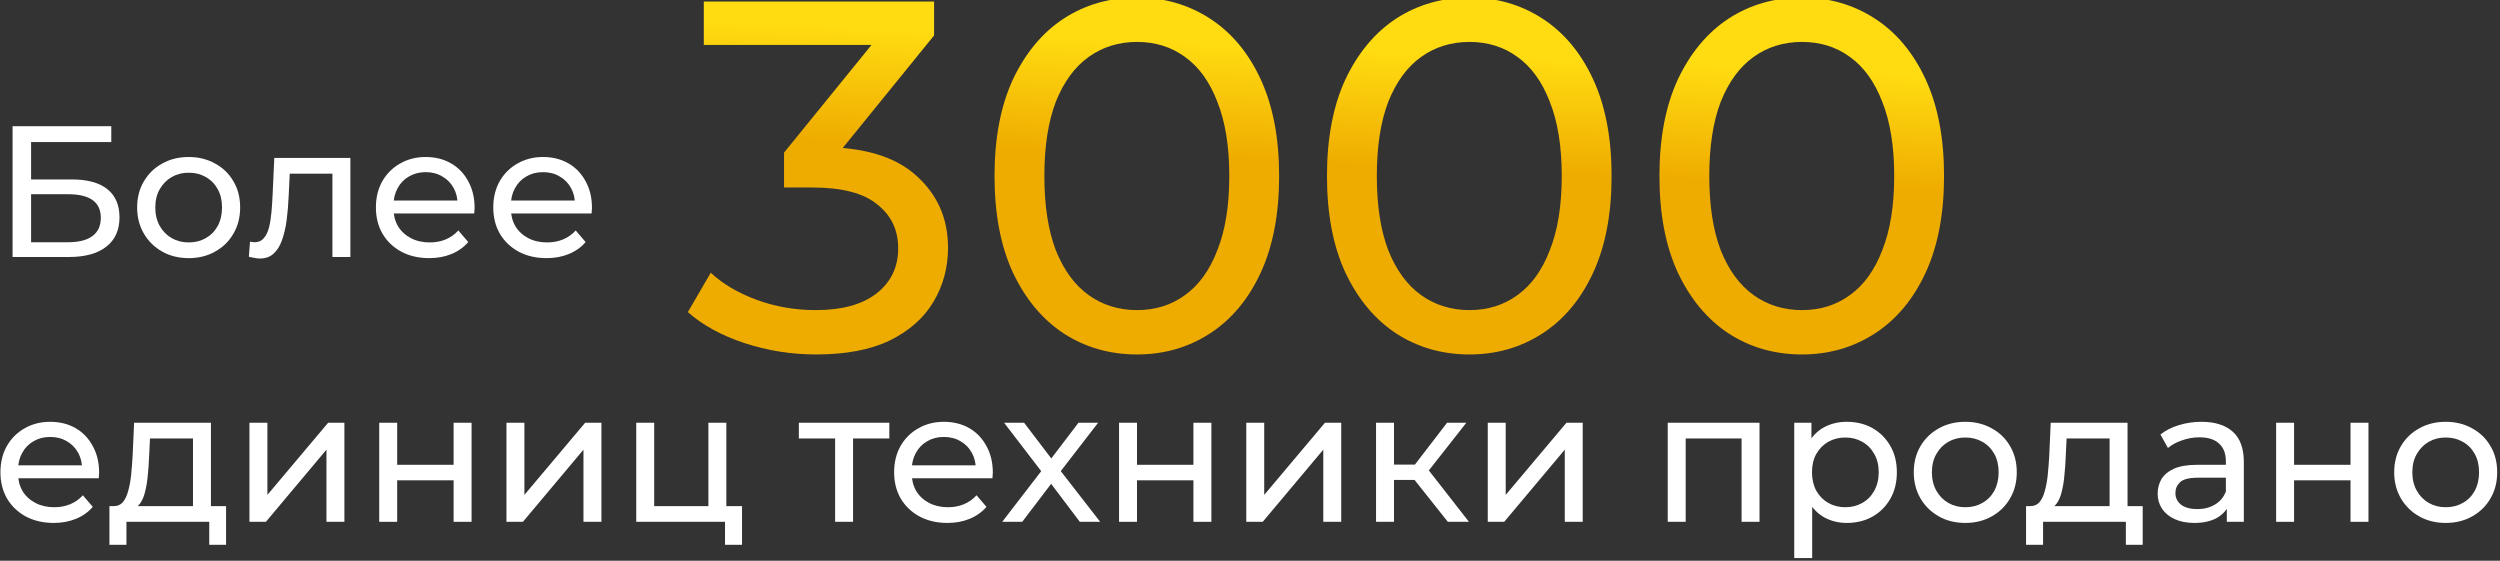 <svg width="321" height="72" viewBox="0 0 321 72" fill="none" xmlns="http://www.w3.org/2000/svg">
<rect x="0" y="0" width="321" height="72" fill="#333333" stroke="none"/>
<g clip-path="url(#clip0_458_65)">
<path d="M1.616 33V16.2H14.288V18.24H3.992V23.04H9.224C11.224 23.04 12.744 23.456 13.784 24.288C14.824 25.12 15.344 26.328 15.344 27.912C15.344 29.544 14.776 30.8 13.64 31.68C12.52 32.56 10.912 33 8.816 33H1.616ZM3.992 31.104H8.72C10.112 31.104 11.16 30.84 11.864 30.312C12.584 29.784 12.944 29 12.944 27.96C12.944 25.944 11.536 24.936 8.72 24.936H3.992V31.104Z" fill="white"/>
<path d="M24.235 33.144C22.955 33.144 21.819 32.864 20.827 32.304C19.835 31.744 19.051 30.976 18.475 30C17.899 29.008 17.611 27.888 17.611 26.64C17.611 25.376 17.899 24.256 18.475 23.28C19.051 22.304 19.835 21.544 20.827 21C21.819 20.44 22.955 20.16 24.235 20.16C25.499 20.16 26.627 20.44 27.619 21C28.627 21.544 29.411 22.304 29.971 23.28C30.547 24.24 30.835 25.36 30.835 26.64C30.835 27.904 30.547 29.024 29.971 30C29.411 30.976 28.627 31.744 27.619 32.304C26.627 32.864 25.499 33.144 24.235 33.144ZM24.235 31.128C25.051 31.128 25.779 30.944 26.419 30.576C27.075 30.208 27.587 29.688 27.955 29.016C28.323 28.328 28.507 27.536 28.507 26.64C28.507 25.728 28.323 24.944 27.955 24.288C27.587 23.616 27.075 23.096 26.419 22.728C25.779 22.36 25.051 22.176 24.235 22.176C23.419 22.176 22.691 22.36 22.051 22.728C21.411 23.096 20.899 23.616 20.515 24.288C20.131 24.944 19.939 25.728 19.939 26.64C19.939 27.536 20.131 28.328 20.515 29.016C20.899 29.688 21.411 30.208 22.051 30.576C22.691 30.944 23.419 31.128 24.235 31.128Z" fill="white"/>
<path d="M31.956 32.976L32.1 31.032C32.212 31.048 32.316 31.064 32.412 31.08C32.508 31.096 32.596 31.104 32.676 31.104C33.188 31.104 33.588 30.928 33.876 30.576C34.18 30.224 34.404 29.76 34.548 29.184C34.692 28.592 34.796 27.928 34.86 27.192C34.924 26.456 34.972 25.72 35.004 24.984L35.22 20.28H44.988V33H42.684V21.624L43.236 22.296H36.708L37.236 21.6L37.068 25.128C37.02 26.248 36.932 27.296 36.804 28.272C36.676 29.248 36.476 30.104 36.204 30.84C35.948 31.576 35.588 32.152 35.124 32.568C34.676 32.984 34.092 33.192 33.372 33.192C33.164 33.192 32.94 33.168 32.7 33.12C32.476 33.088 32.228 33.04 31.956 32.976Z" fill="white"/>
<path d="M55.107 33.144C53.747 33.144 52.547 32.864 51.507 32.304C50.483 31.744 49.683 30.976 49.107 30C48.547 29.024 48.267 27.904 48.267 26.64C48.267 25.376 48.539 24.256 49.083 23.28C49.643 22.304 50.403 21.544 51.363 21C52.339 20.44 53.435 20.16 54.651 20.16C55.883 20.16 56.971 20.432 57.915 20.976C58.859 21.52 59.595 22.288 60.123 23.28C60.667 24.256 60.939 25.4 60.939 26.712C60.939 26.808 60.931 26.92 60.915 27.048C60.915 27.176 60.907 27.296 60.891 27.408H50.067V25.752H59.691L58.755 26.328C58.771 25.512 58.603 24.784 58.251 24.144C57.899 23.504 57.411 23.008 56.787 22.656C56.179 22.288 55.467 22.104 54.651 22.104C53.851 22.104 53.139 22.288 52.515 22.656C51.891 23.008 51.403 23.512 51.051 24.168C50.699 24.808 50.523 25.544 50.523 26.376V26.76C50.523 27.608 50.715 28.368 51.099 29.04C51.499 29.696 52.051 30.208 52.755 30.576C53.459 30.944 54.267 31.128 55.179 31.128C55.931 31.128 56.611 31 57.219 30.744C57.843 30.488 58.387 30.104 58.851 29.592L60.123 31.08C59.547 31.752 58.827 32.264 57.963 32.616C57.115 32.968 56.163 33.144 55.107 33.144Z" fill="white"/>
<path d="M70.177 33.144C68.817 33.144 67.617 32.864 66.577 32.304C65.553 31.744 64.753 30.976 64.177 30C63.617 29.024 63.337 27.904 63.337 26.64C63.337 25.376 63.609 24.256 64.153 23.28C64.713 22.304 65.473 21.544 66.433 21C67.409 20.44 68.505 20.16 69.721 20.16C70.953 20.16 72.041 20.432 72.985 20.976C73.929 21.52 74.665 22.288 75.193 23.28C75.737 24.256 76.009 25.4 76.009 26.712C76.009 26.808 76.001 26.92 75.985 27.048C75.985 27.176 75.977 27.296 75.961 27.408H65.137V25.752H74.761L73.825 26.328C73.841 25.512 73.673 24.784 73.321 24.144C72.969 23.504 72.481 23.008 71.857 22.656C71.249 22.288 70.537 22.104 69.721 22.104C68.921 22.104 68.209 22.288 67.585 22.656C66.961 23.008 66.473 23.512 66.121 24.168C65.769 24.808 65.593 25.544 65.593 26.376V26.76C65.593 27.608 65.785 28.368 66.169 29.04C66.569 29.696 67.121 30.208 67.825 30.576C68.529 30.944 69.337 31.128 70.249 31.128C71.001 31.128 71.681 31 72.289 30.744C72.913 30.488 73.457 30.104 73.921 29.592L75.193 31.08C74.617 31.752 73.897 32.264 73.033 32.616C72.185 32.968 71.233 33.144 70.177 33.144Z" fill="white"/>
<path d="M6.896 67.144C5.536 67.144 4.336 66.864 3.296 66.304C2.272 65.744 1.472 64.976 0.896 64C0.336 63.024 0.056 61.904 0.056 60.64C0.056 59.376 0.328 58.256 0.872 57.28C1.432 56.304 2.192 55.544 3.152 55C4.128 54.44 5.224 54.16 6.44 54.16C7.672 54.16 8.76 54.432 9.704 54.976C10.648 55.52 11.384 56.288 11.912 57.28C12.456 58.256 12.728 59.4 12.728 60.712C12.728 60.808 12.72 60.92 12.704 61.048C12.704 61.176 12.696 61.296 12.68 61.408H1.856V59.752H11.48L10.544 60.328C10.56 59.512 10.392 58.784 10.04 58.144C9.688 57.504 9.2 57.008 8.576 56.656C7.968 56.288 7.256 56.104 6.44 56.104C5.64 56.104 4.928 56.288 4.304 56.656C3.68 57.008 3.192 57.512 2.84 58.168C2.488 58.808 2.312 59.544 2.312 60.376V60.76C2.312 61.608 2.504 62.368 2.888 63.04C3.288 63.696 3.84 64.208 4.544 64.576C5.248 64.944 6.056 65.128 6.968 65.128C7.72 65.128 8.4 65 9.008 64.744C9.632 64.488 10.176 64.104 10.64 63.592L11.912 65.08C11.336 65.752 10.616 66.264 9.752 66.616C8.904 66.968 7.952 67.144 6.896 67.144Z" fill="white"/>
<path d="M24.779 65.92V56.296H19.259L19.139 58.744C19.107 59.544 19.051 60.32 18.971 61.072C18.907 61.808 18.795 62.488 18.635 63.112C18.491 63.736 18.275 64.248 17.987 64.648C17.699 65.048 17.315 65.296 16.835 65.392L14.555 64.984C15.051 65 15.451 64.84 15.755 64.504C16.059 64.152 16.291 63.672 16.451 63.064C16.627 62.456 16.755 61.768 16.835 61C16.915 60.216 16.979 59.408 17.027 58.576L17.219 54.28H27.083V65.92H24.779ZM14.051 69.952V64.984H29.027V69.952H26.867V67H16.235V69.952H14.051Z" fill="white"/>
<path d="M32.029 67V54.28H34.333V63.544L42.133 54.28H44.221V67H41.917V57.736L34.141 67H32.029Z" fill="white"/>
<path d="M48.693 67V54.28H50.997V59.68H58.245V54.28H60.549V67H58.245V61.672H50.997V67H48.693Z" fill="white"/>
<path d="M65.029 67V54.28H67.333V63.544L75.133 54.28H77.221V67H74.917V57.736L67.141 67H65.029Z" fill="white"/>
<path d="M81.693 67V54.28H83.997V64.984H90.957V54.28H93.261V67H81.693ZM93.093 69.952V66.88L93.669 67H90.957V64.984H95.277V69.952H93.093Z" fill="white"/>
<path d="M107.229 67V55.696L107.805 56.296H102.573V54.28H114.189V56.296H108.981L109.533 55.696V67H107.229Z" fill="white"/>
<path d="M121.646 67.144C120.286 67.144 119.086 66.864 118.046 66.304C117.022 65.744 116.222 64.976 115.646 64C115.086 63.024 114.806 61.904 114.806 60.64C114.806 59.376 115.078 58.256 115.622 57.28C116.182 56.304 116.942 55.544 117.902 55C118.878 54.44 119.974 54.16 121.19 54.16C122.422 54.16 123.51 54.432 124.454 54.976C125.398 55.52 126.134 56.288 126.662 57.28C127.206 58.256 127.478 59.4 127.478 60.712C127.478 60.808 127.47 60.92 127.454 61.048C127.454 61.176 127.446 61.296 127.43 61.408H116.606V59.752H126.23L125.294 60.328C125.31 59.512 125.142 58.784 124.79 58.144C124.438 57.504 123.95 57.008 123.326 56.656C122.718 56.288 122.006 56.104 121.19 56.104C120.39 56.104 119.678 56.288 119.054 56.656C118.43 57.008 117.942 57.512 117.59 58.168C117.238 58.808 117.062 59.544 117.062 60.376V60.76C117.062 61.608 117.254 62.368 117.638 63.04C118.038 63.696 118.59 64.208 119.294 64.576C119.998 64.944 120.806 65.128 121.718 65.128C122.47 65.128 123.15 65 123.758 64.744C124.382 64.488 124.926 64.104 125.39 63.592L126.662 65.08C126.086 65.752 125.366 66.264 124.502 66.616C123.654 66.968 122.702 67.144 121.646 67.144Z" fill="white"/>
<path d="M128.685 67L134.157 59.896L134.133 61.072L128.925 54.28H131.493L135.477 59.512H134.493L138.477 54.28H140.997L135.717 61.12L135.741 59.896L141.261 67H138.645L134.445 61.432L135.381 61.576L131.253 67H128.685Z" fill="white"/>
<path d="M143.685 67V54.28H145.989V59.68H153.237V54.28H155.541V67H153.237V61.672H145.989V67H143.685Z" fill="white"/>
<path d="M160.021 67V54.28H162.325V63.544L170.125 54.28H172.213V67H169.909V57.736L162.133 67H160.021Z" fill="white"/>
<path d="M185.901 67L180.981 60.808L182.877 59.656L188.613 67H185.901ZM176.685 67V54.28H178.989V67H176.685ZM178.293 61.624V59.656H182.493V61.624H178.293ZM183.069 60.904L180.933 60.616L185.805 54.28H188.277L183.069 60.904Z" fill="white"/>
<path d="M191.029 67V54.28H193.333V63.544L201.133 54.28H203.221V67H200.917V57.736L193.141 67H191.029Z" fill="white"/>
<path d="M214.138 67V54.28H225.922V67H223.618V55.72L224.17 56.296H215.89L216.442 55.72V67H214.138Z" fill="white"/>
<path d="M237.124 67.144C236.068 67.144 235.1 66.904 234.22 66.424C233.356 65.928 232.66 65.2 232.132 64.24C231.62 63.28 231.364 62.08 231.364 60.64C231.364 59.2 231.612 58 232.108 57.04C232.62 56.08 233.308 55.36 234.172 54.88C235.052 54.4 236.036 54.16 237.124 54.16C238.372 54.16 239.476 54.432 240.436 54.976C241.396 55.52 242.156 56.28 242.716 57.256C243.276 58.216 243.556 59.344 243.556 60.64C243.556 61.936 243.276 63.072 242.716 64.048C242.156 65.024 241.396 65.784 240.436 66.328C239.476 66.872 238.372 67.144 237.124 67.144ZM230.38 71.656V54.28H232.588V57.712L232.444 60.664L232.684 63.616V71.656H230.38ZM236.932 65.128C237.748 65.128 238.476 64.944 239.116 64.576C239.772 64.208 240.284 63.688 240.652 63.016C241.036 62.328 241.228 61.536 241.228 60.64C241.228 59.728 241.036 58.944 240.652 58.288C240.284 57.616 239.772 57.096 239.116 56.728C238.476 56.36 237.748 56.176 236.932 56.176C236.132 56.176 235.404 56.36 234.748 56.728C234.108 57.096 233.596 57.616 233.212 58.288C232.844 58.944 232.66 59.728 232.66 60.64C232.66 61.536 232.844 62.328 233.212 63.016C233.596 63.688 234.108 64.208 234.748 64.576C235.404 64.944 236.132 65.128 236.932 65.128Z" fill="white"/>
<path d="M252.352 67.144C251.072 67.144 249.936 66.864 248.944 66.304C247.952 65.744 247.168 64.976 246.592 64C246.016 63.008 245.728 61.888 245.728 60.64C245.728 59.376 246.016 58.256 246.592 57.28C247.168 56.304 247.952 55.544 248.944 55C249.936 54.44 251.072 54.16 252.352 54.16C253.616 54.16 254.744 54.44 255.736 55C256.744 55.544 257.528 56.304 258.088 57.28C258.664 58.24 258.952 59.36 258.952 60.64C258.952 61.904 258.664 63.024 258.088 64C257.528 64.976 256.744 65.744 255.736 66.304C254.744 66.864 253.616 67.144 252.352 67.144ZM252.352 65.128C253.168 65.128 253.896 64.944 254.536 64.576C255.192 64.208 255.704 63.688 256.072 63.016C256.44 62.328 256.624 61.536 256.624 60.64C256.624 59.728 256.44 58.944 256.072 58.288C255.704 57.616 255.192 57.096 254.536 56.728C253.896 56.36 253.168 56.176 252.352 56.176C251.536 56.176 250.808 56.36 250.168 56.728C249.528 57.096 249.016 57.616 248.632 58.288C248.248 58.944 248.056 59.728 248.056 60.64C248.056 61.536 248.248 62.328 248.632 63.016C249.016 63.688 249.528 64.208 250.168 64.576C250.808 64.944 251.536 65.128 252.352 65.128Z" fill="white"/>
<path d="M270.873 65.92V56.296H265.353L265.233 58.744C265.201 59.544 265.145 60.32 265.065 61.072C265.001 61.808 264.889 62.488 264.729 63.112C264.585 63.736 264.369 64.248 264.081 64.648C263.793 65.048 263.409 65.296 262.929 65.392L260.649 64.984C261.145 65 261.545 64.84 261.849 64.504C262.153 64.152 262.385 63.672 262.545 63.064C262.721 62.456 262.849 61.768 262.929 61C263.009 60.216 263.073 59.408 263.121 58.576L263.313 54.28H273.177V65.92H270.873ZM260.145 69.952V64.984H275.121V69.952H272.961V67H262.329V69.952H260.145Z" fill="white"/>
<path d="M285.923 67V64.312L285.803 63.808V59.224C285.803 58.248 285.515 57.496 284.939 56.968C284.379 56.424 283.531 56.152 282.395 56.152C281.643 56.152 280.907 56.28 280.187 56.536C279.467 56.776 278.859 57.104 278.363 57.52L277.403 55.792C278.059 55.264 278.843 54.864 279.755 54.592C280.683 54.304 281.651 54.16 282.659 54.16C284.403 54.16 285.747 54.584 286.691 55.432C287.635 56.28 288.107 57.576 288.107 59.32V67H285.923ZM281.747 67.144C280.803 67.144 279.971 66.984 279.251 66.664C278.547 66.344 278.003 65.904 277.619 65.344C277.235 64.768 277.043 64.12 277.043 63.4C277.043 62.712 277.203 62.088 277.523 61.528C277.859 60.968 278.395 60.52 279.131 60.184C279.883 59.848 280.891 59.68 282.155 59.68H286.187V61.336H282.251C281.099 61.336 280.323 61.528 279.923 61.912C279.523 62.296 279.323 62.76 279.323 63.304C279.323 63.928 279.571 64.432 280.067 64.816C280.563 65.184 281.251 65.368 282.131 65.368C282.995 65.368 283.747 65.176 284.387 64.792C285.043 64.408 285.515 63.848 285.803 63.112L286.259 64.696C285.955 65.448 285.419 66.048 284.651 66.496C283.883 66.928 282.915 67.144 281.747 67.144Z" fill="white"/>
<path d="M292.255 67V54.28H294.559V59.68H301.807V54.28H304.111V67H301.807V61.672H294.559V67H292.255Z" fill="white"/>
<path d="M314.039 67.144C312.759 67.144 311.623 66.864 310.631 66.304C309.639 65.744 308.855 64.976 308.279 64C307.703 63.008 307.415 61.888 307.415 60.64C307.415 59.376 307.703 58.256 308.279 57.28C308.855 56.304 309.639 55.544 310.631 55C311.623 54.44 312.759 54.16 314.039 54.16C315.303 54.16 316.431 54.44 317.423 55C318.431 55.544 319.215 56.304 319.775 57.28C320.351 58.24 320.639 59.36 320.639 60.64C320.639 61.904 320.351 63.024 319.775 64C319.215 64.976 318.431 65.744 317.423 66.304C316.431 66.864 315.303 67.144 314.039 67.144ZM314.039 65.128C314.855 65.128 315.583 64.944 316.223 64.576C316.879 64.208 317.391 63.688 317.759 63.016C318.127 62.328 318.311 61.536 318.311 60.64C318.311 59.728 318.127 58.944 317.759 58.288C317.391 57.616 316.879 57.096 316.223 56.728C315.583 56.36 314.855 56.176 314.039 56.176C313.223 56.176 312.495 56.36 311.855 56.728C311.215 57.096 310.703 57.616 310.319 58.288C309.935 58.944 309.743 59.728 309.743 60.64C309.743 61.536 309.935 62.328 310.319 63.016C310.703 63.688 311.215 64.208 311.855 64.576C312.495 64.944 313.223 65.128 314.039 65.128Z" fill="white"/>
<path d="M104.768 45.512C101.611 45.512 98.539 45.021 95.552 44.04C92.608 43.059 90.197 41.736 88.32 40.072L91.264 35.016C92.757 36.424 94.699 37.576 97.088 38.472C99.477 39.368 102.037 39.816 104.768 39.816C108.096 39.816 110.677 39.112 112.512 37.704C114.389 36.253 115.328 34.312 115.328 31.88C115.328 29.533 114.432 27.656 112.64 26.248C110.891 24.797 108.096 24.072 104.256 24.072H100.672V19.592L113.984 3.208L114.88 5.768H90.368V0.2H119.936V4.552L106.688 20.872L103.36 18.888H105.472C110.891 18.888 114.944 20.104 117.632 22.536C120.363 24.968 121.728 28.061 121.728 31.816C121.728 34.333 121.109 36.637 119.872 38.728C118.635 40.819 116.757 42.483 114.24 43.72C111.765 44.915 108.608 45.512 104.768 45.512Z" fill="url(#paint0_linear_458_65)"/>
<path d="M146.001 45.512C142.502 45.512 139.366 44.616 136.593 42.824C133.862 41.032 131.686 38.429 130.065 35.016C128.486 31.603 127.697 27.464 127.697 22.6C127.697 17.736 128.486 13.597 130.065 10.184C131.686 6.771 133.862 4.168 136.593 2.376C139.366 0.584 142.502 -0.312 146.001 -0.312C149.457 -0.312 152.572 0.584 155.345 2.376C158.118 4.168 160.294 6.771 161.873 10.184C163.452 13.597 164.241 17.736 164.241 22.6C164.241 27.464 163.452 31.603 161.873 35.016C160.294 38.429 158.118 41.032 155.345 42.824C152.572 44.616 149.457 45.512 146.001 45.512ZM146.001 39.816C148.348 39.816 150.396 39.176 152.145 37.896C153.937 36.616 155.324 34.696 156.305 32.136C157.329 29.576 157.841 26.397 157.841 22.6C157.841 18.803 157.329 15.624 156.305 13.064C155.324 10.504 153.937 8.584 152.145 7.304C150.396 6.024 148.348 5.384 146.001 5.384C143.654 5.384 141.585 6.024 139.793 7.304C138.001 8.584 136.593 10.504 135.569 13.064C134.588 15.624 134.097 18.803 134.097 22.6C134.097 26.397 134.588 29.576 135.569 32.136C136.593 34.696 138.001 36.616 139.793 37.896C141.585 39.176 143.654 39.816 146.001 39.816Z" fill="url(#paint1_linear_458_65)"/>
<path d="M188.688 45.512C185.19 45.512 182.054 44.616 179.28 42.824C176.55 41.032 174.374 38.429 172.752 35.016C171.174 31.603 170.384 27.464 170.384 22.6C170.384 17.736 171.174 13.597 172.752 10.184C174.374 6.771 176.55 4.168 179.28 2.376C182.054 0.584 185.19 -0.312 188.688 -0.312C192.144 -0.312 195.259 0.584 198.032 2.376C200.806 4.168 202.982 6.771 204.56 10.184C206.139 13.597 206.928 17.736 206.928 22.6C206.928 27.464 206.139 31.603 204.56 35.016C202.982 38.429 200.806 41.032 198.032 42.824C195.259 44.616 192.144 45.512 188.688 45.512ZM188.688 39.816C191.035 39.816 193.083 39.176 194.832 37.896C196.624 36.616 198.011 34.696 198.992 32.136C200.016 29.576 200.528 26.397 200.528 22.6C200.528 18.803 200.016 15.624 198.992 13.064C198.011 10.504 196.624 8.584 194.832 7.304C193.083 6.024 191.035 5.384 188.688 5.384C186.342 5.384 184.272 6.024 182.48 7.304C180.688 8.584 179.28 10.504 178.256 13.064C177.275 15.624 176.784 18.803 176.784 22.6C176.784 26.397 177.275 29.576 178.256 32.136C179.28 34.696 180.688 36.616 182.48 37.896C184.272 39.176 186.342 39.816 188.688 39.816Z" fill="url(#paint2_linear_458_65)"/>
<path d="M231.376 45.512C227.877 45.512 224.741 44.616 221.968 42.824C219.237 41.032 217.061 38.429 215.44 35.016C213.861 31.603 213.072 27.464 213.072 22.6C213.072 17.736 213.861 13.597 215.44 10.184C217.061 6.771 219.237 4.168 221.968 2.376C224.741 0.584 227.877 -0.312 231.376 -0.312C234.832 -0.312 237.947 0.584 240.72 2.376C243.493 4.168 245.669 6.771 247.248 10.184C248.827 13.597 249.616 17.736 249.616 22.6C249.616 27.464 248.827 31.603 247.248 35.016C245.669 38.429 243.493 41.032 240.72 42.824C237.947 44.616 234.832 45.512 231.376 45.512ZM231.376 39.816C233.723 39.816 235.771 39.176 237.52 37.896C239.312 36.616 240.699 34.696 241.68 32.136C242.704 29.576 243.216 26.397 243.216 22.6C243.216 18.803 242.704 15.624 241.68 13.064C240.699 10.504 239.312 8.584 237.52 7.304C235.771 6.024 233.723 5.384 231.376 5.384C229.029 5.384 226.96 6.024 225.168 7.304C223.376 8.584 221.968 10.504 220.944 13.064C219.963 15.624 219.472 18.803 219.472 22.6C219.472 26.397 219.963 29.576 220.944 32.136C221.968 34.696 223.376 36.616 225.168 37.896C226.96 39.176 229.029 39.816 231.376 39.816Z" fill="url(#paint3_linear_458_65)"/>
</g>
<defs>
<linearGradient id="paint0_linear_458_65" x1="134.02" y1="4.78" x2="133.365" y2="19.284" gradientUnits="userSpaceOnUse">
<stop stop-color="#FFDB11"/>
<stop offset="1" stop-color="#EFAC00"/>
</linearGradient>
<linearGradient id="paint1_linear_458_65" x1="134.02" y1="4.78" x2="133.365" y2="19.284" gradientUnits="userSpaceOnUse">
<stop stop-color="#FFDB11"/>
<stop offset="1" stop-color="#EFAC00"/>
</linearGradient>
<linearGradient id="paint2_linear_458_65" x1="134.02" y1="4.78" x2="133.365" y2="19.284" gradientUnits="userSpaceOnUse">
<stop stop-color="#FFDB11"/>
<stop offset="1" stop-color="#EFAC00"/>
</linearGradient>
<linearGradient id="paint3_linear_458_65" x1="134.02" y1="4.78" x2="133.365" y2="19.284" gradientUnits="userSpaceOnUse">
<stop stop-color="#FFDB11"/>
<stop offset="1" stop-color="#EFAC00"/>
</linearGradient>
<clipPath id="clip0_458_65">
<rect width="321" height="72" fill="white"/>
</clipPath>
</defs>
</svg>
